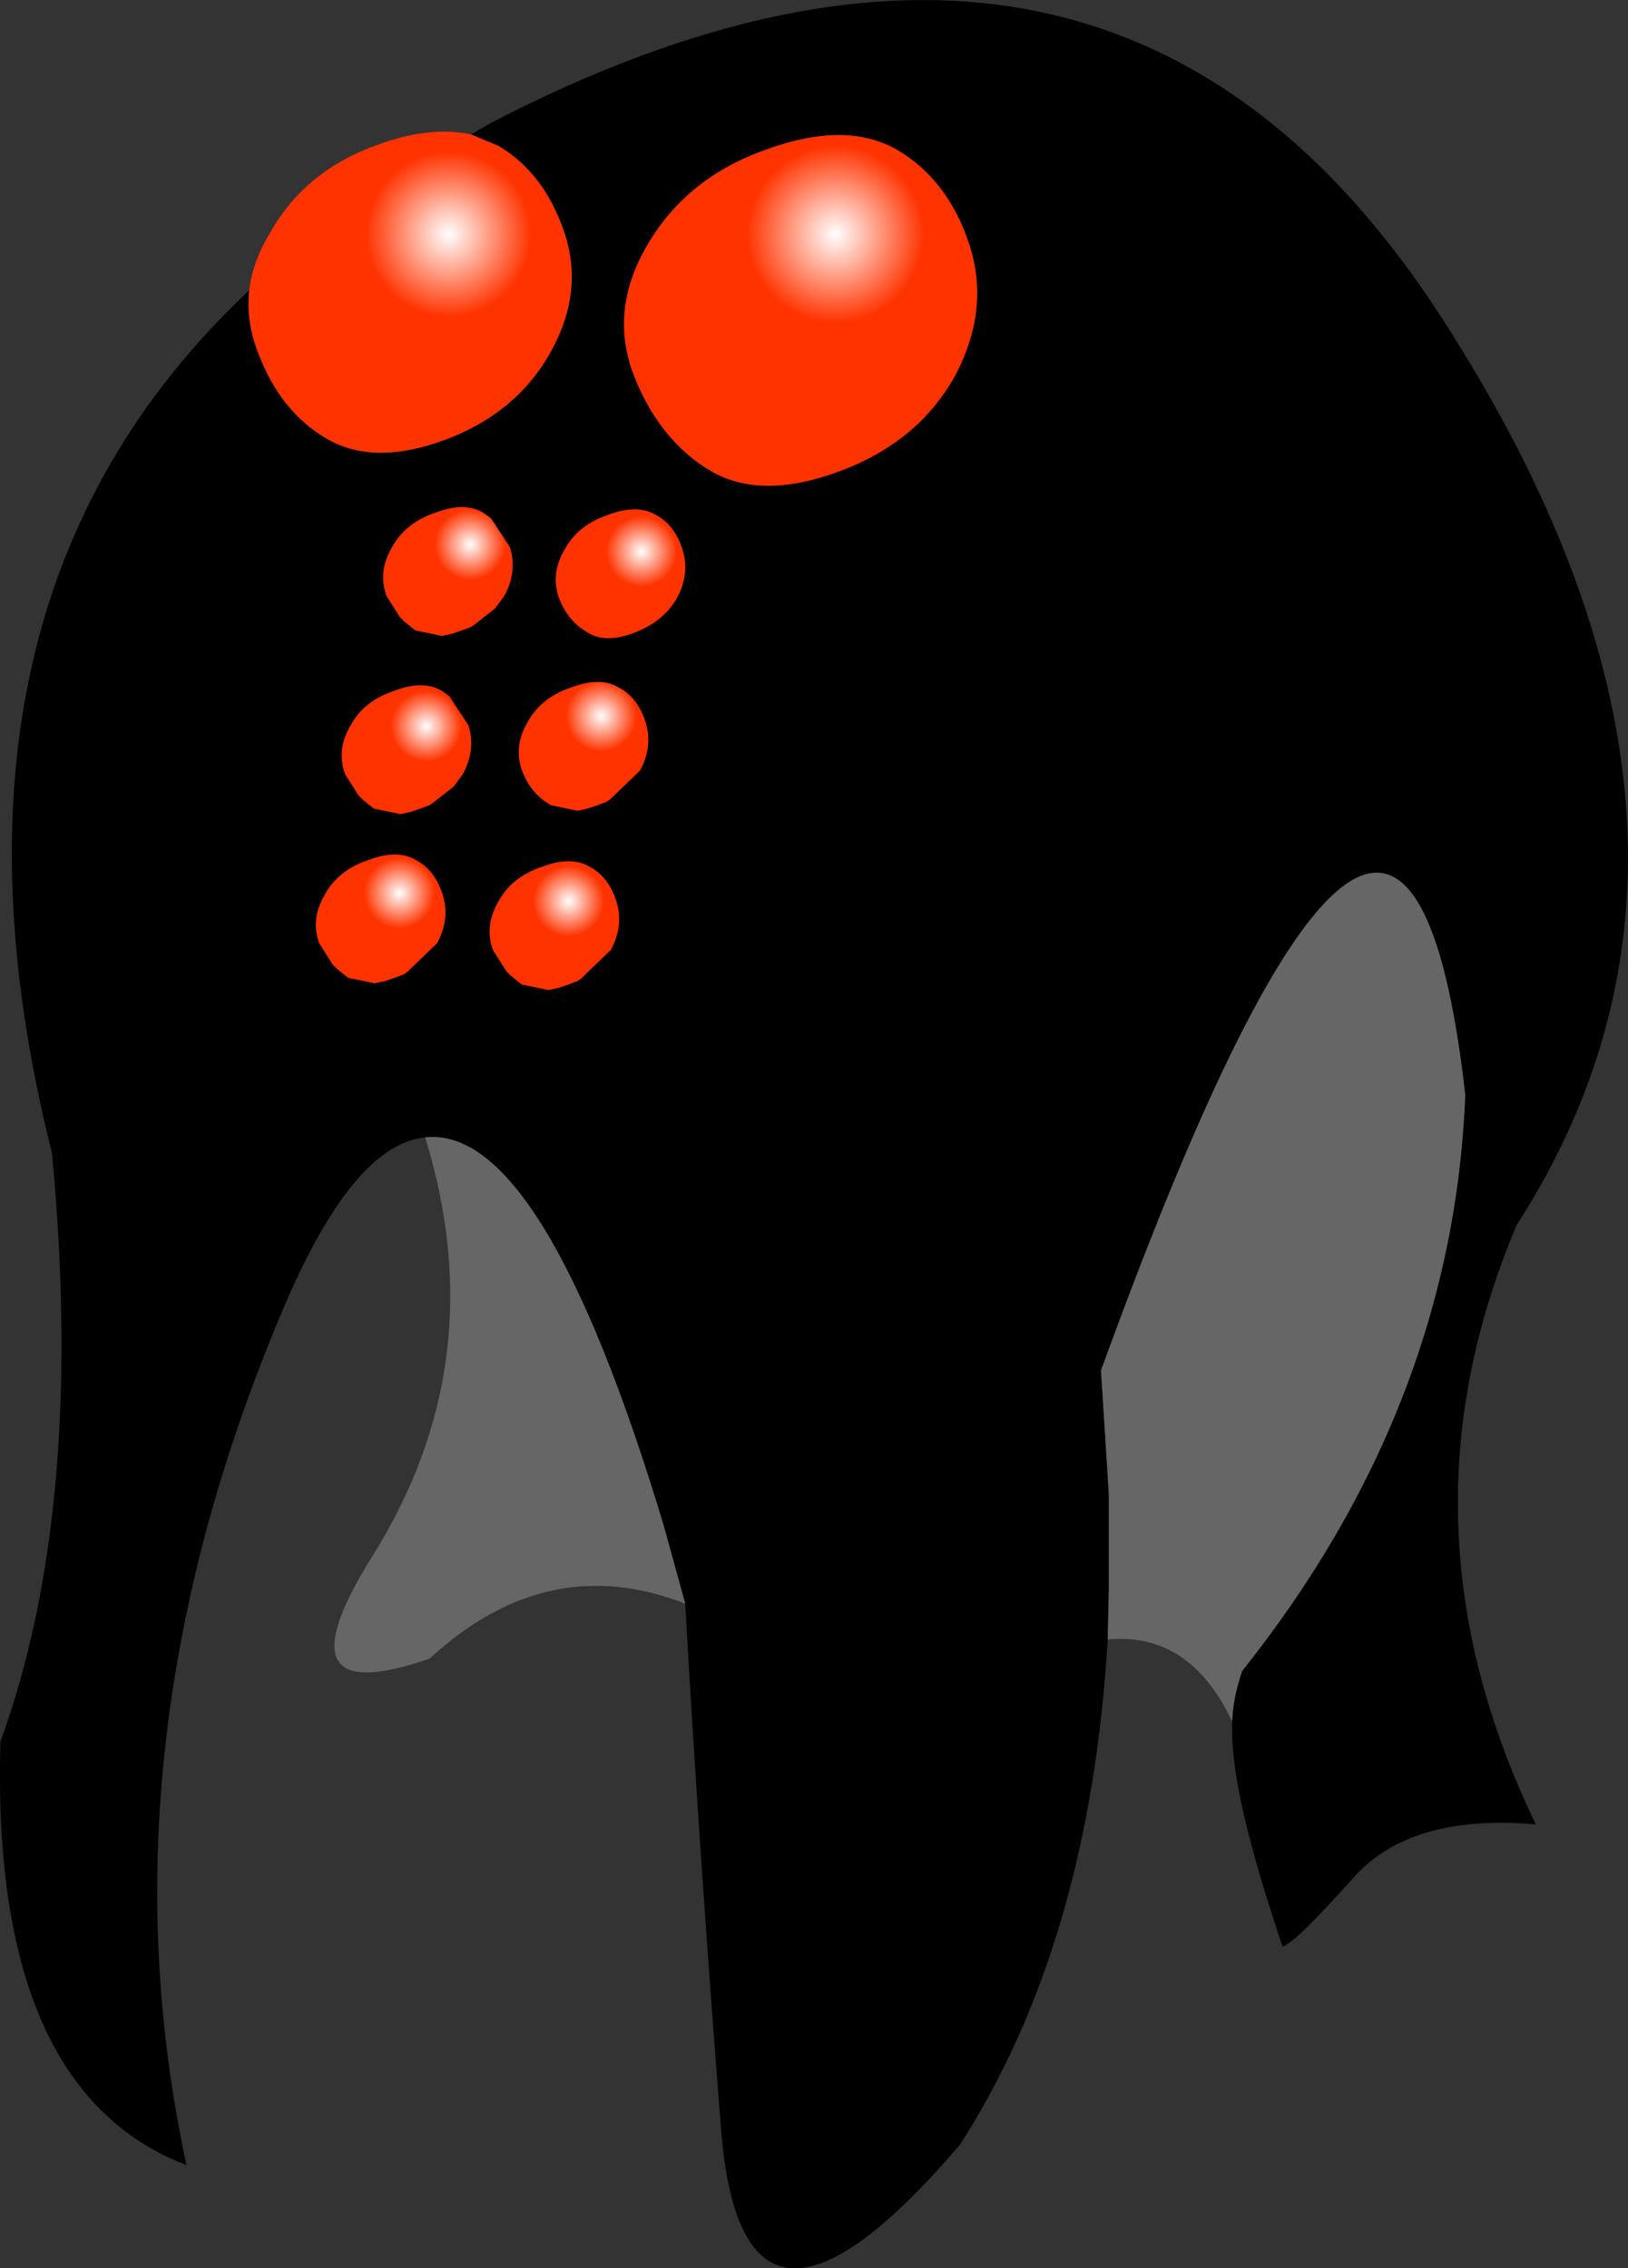 <svg viewBox="0 0 72.632 101.2" xmlns="http://www.w3.org/2000/svg" xmlns:xlink="http://www.w3.org/1999/xlink"><rect x="0" y="0" width="72.632" height="101.2" fill="#333333" stroke="none"/><use transform="translate(.02)" width="72.6" height="101.2" xlink:href="#a"/><defs><radialGradient id="b" cx="0" cy="0" r="819.2" gradientTransform="translate(275.9 159.8) scale(.015)" gradientUnits="userSpaceOnUse"><stop stop-color="#fff" offset="0"/><stop stop-color="#f30" offset=".322"/></radialGradient><radialGradient id="c" cx="0" cy="0" r="819.2" gradientTransform="matrix(.006 0 0 .006 267.25 173.95)" gradientUnits="userSpaceOnUse"><stop stop-color="#fff" offset="0"/><stop stop-color="#f30" offset=".322"/></radialGradient><radialGradient id="d" cx="0" cy="0" r="819.2" gradientTransform="translate(258.65 159.8) scale(.014)" gradientUnits="userSpaceOnUse"><stop stop-color="#fff" offset="0"/><stop stop-color="#f30" offset=".322"/></radialGradient><radialGradient id="e" cx="0" cy="0" r="819.2" gradientTransform="matrix(.006 0 0 .006 259.6 173.65)" gradientUnits="userSpaceOnUse"><stop stop-color="#fff" offset="0"/><stop stop-color="#f30" offset=".322"/></radialGradient><radialGradient id="f" cx="0" cy="0" r="819.2" gradientTransform="translate(257.65 181.75) scale(.006)" gradientUnits="userSpaceOnUse"><stop stop-color="#fff" offset="0"/><stop stop-color="#f30" offset=".322"/></radialGradient><radialGradient id="g" cx="0" cy="0" r="819.2" gradientTransform="translate(265.45 181.3) scale(.006)" gradientUnits="userSpaceOnUse"><stop stop-color="#fff" offset="0"/><stop stop-color="#f30" offset=".322"/></radialGradient><radialGradient id="h" cx="0" cy="0" r="819.2" gradientTransform="translate(256.45 189.2) scale(.006)" gradientUnits="userSpaceOnUse"><stop stop-color="#fff" offset="0"/><stop stop-color="#f30" offset=".322"/></radialGradient><radialGradient id="i" cx="0" cy="0" r="819.2" gradientTransform="translate(264 189.55) scale(.006)" gradientUnits="userSpaceOnUse"><stop stop-color="#fff" offset="0"/><stop stop-color="#f30" offset=".322"/></radialGradient><g id="a"><path d="M281.9 160.25q-.95-2.9-3.25-4.25-2.3-1.3-5.85 0-3.55 1.25-5.3 4.25-1.75 2.95-.6 5.9 1.15 2.9 3.45 4.25 2.25 1.3 5.75 0t5.15-4.25q1.6-3 .65-5.9m-14 12.05q-.85-.5-2.15 0-1.35.45-1.95 1.55-.65 1.1-.25 2.2.4 1.05 1.3 1.55.8.5 2.1 0t1.9-1.55q.6-1.1.25-2.2t-1.2-1.55m-8.25-16.95.85-.5q27.55-14.3 42.4 8.6 14.8 22.85 3.4 40.55-5.65 13.3.85 26.75-5.65-.5-8.2 2.45-2.6 2.9-3.1 3-2.25-6.65-2.25-9.6v-.45q.05-1.1.45-2.25 9.4-11.8 9.95-25.7-2.8-24.75-16.25 12.3l.35 5.5v4.3l-.05 2.2q-.8 13.55-6.6 22.55-9.7 11.35-10.65-.7-.95-12-1.6-23.45l-.95-3.45q-5.4-17.95-10.65-17.35-3.25.3-6.4 7.8-8.25 19.55-4.25 38.05-8.75-3.35-8.3-18.9 3.8-10.4 2.3-26.25-6.15-24.45 8.8-38.5-.15 1.4.4 2.8 1 2.65 3.1 3.85t5.3 0q3.15-1.2 4.65-3.9t.6-5.35-2.95-3.85l-1.2-.5m.55 16.85q-.85-.5-2.15 0-1.35.45-1.95 1.55-.65 1.1-.25 2.2l.6.95.2.2.5.4 1.2.25.45-.1.45-.15.4-.15.15-.1.95-.75.4-.55q.6-1.1.25-2.2l-.85-1.3-.35-.25m-5.95 9.5q-.65 1.1-.25 2.2l.6.95.2.2.5.4 1.2.25.45-.1.45-.15.4-.15.15-.1.95-.75.4-.55q.6-1.1.25-2.2l-.85-1.3-.35-.25q-.85-.5-2.15 0-1.35.45-1.95 1.55m7.9-.15q-.65 1.1-.25 2.2.4 1.05 1.3 1.55l1.2.25.45-.1.45-.15.4-.15.15-.1 1.35-1.3q.6-1.1.25-2.2t-1.2-1.55q-.85-.5-2.15 0-1.35.45-1.95 1.55m-9.05 7.7q-.65 1.1-.25 2.2l.6.95.2.2.5.4 1.2.25.45-.1.45-.15.4-.15.15-.1 1.35-1.3q.6-1.1.25-2.2t-1.2-1.55q-.85-.5-2.15 0-1.35.45-1.95 1.55m9.7-1.25q-1.35.45-1.95 1.55-.65 1.1-.25 2.2l.6.95.2.2.5.4 1.2.25.45-.1.45-.15.4-.15.15-.1 1.35-1.3q.6-1.1.25-2.2t-1.2-1.55q-.85-.5-2.15 0" fill-rule="evenodd" transform="translate(-238.65 -149.35)"/><path d="M281.9 160.25q.95 2.9-.65 5.9-1.65 2.95-5.15 4.25t-5.75 0q-2.3-1.35-3.45-4.25-1.15-2.95.6-5.9 1.75-3 5.3-4.25 3.55-1.3 5.85 0 2.3 1.35 3.25 4.25" fill="url(#b)" fill-rule="evenodd" transform="translate(-238.65 -149.35)"/><path d="M267.9 172.3q.85.45 1.2 1.55t-.25 2.2q-.6 1.05-1.9 1.55t-2.1 0q-.9-.5-1.3-1.55-.4-1.1.25-2.2.6-1.1 1.95-1.55 1.3-.5 2.15 0" fill="url(#c)" fill-rule="evenodd" transform="translate(-238.65 -149.35)"/><path d="M249.75 162.3q.15-1.3.95-2.6 1.55-2.75 4.8-3.9 2.35-.85 4.15-.45l1.2.5q2.05 1.2 2.95 3.85t-.6 5.35-4.65 3.9q-3.2 1.2-5.3 0t-3.1-3.85q-.55-1.4-.4-2.8" fill="url(#d)" fill-rule="evenodd" transform="translate(-238.65 -149.35)"/><path d="m260.2 172.2.35.25.85 1.3q.35 1.1-.25 2.2l-.4.55-.95.75-.15.1-.4.15-.45.15-.45.1-1.2-.25-.5-.4-.2-.2-.6-.95q-.4-1.1.25-2.2.6-1.1 1.95-1.55 1.3-.5 2.15 0" fill="url(#e)" fill-rule="evenodd" transform="translate(-238.65 -149.35)"/><path d="M254.25 181.7q.6-1.1 1.95-1.55 1.3-.5 2.15 0l.35.25.85 1.3q.35 1.1-.25 2.2l-.4.55-.95.75-.15.1-.4.15-.45.15-.45.1-1.2-.25-.5-.4-.2-.2-.6-.95q-.4-1.1.25-2.2" fill="url(#f)" fill-rule="evenodd" transform="translate(-238.65 -149.35)"/><path d="M262.15 181.55q.6-1.1 1.95-1.55 1.3-.5 2.15 0 .85.45 1.2 1.55t-.25 2.2l-1.35 1.3-.15.1-.4.15-.45.15-.45.1-1.2-.25q-.9-.5-1.3-1.55-.4-1.1.25-2.2" fill="url(#g)" fill-rule="evenodd" transform="translate(-238.65 -149.35)"/><path d="M253.1 189.25q.6-1.1 1.95-1.55 1.3-.5 2.15 0 .85.45 1.2 1.55t-.25 2.2l-1.35 1.3-.15.1-.4.15-.45.15-.45.1-1.2-.25-.5-.4-.2-.2-.6-.95q-.4-1.1.25-2.2" fill="url(#h)" fill-rule="evenodd" transform="translate(-238.65 -149.35)"/><path d="M262.8 188q1.3-.5 2.15 0 .85.45 1.2 1.55t-.25 2.2l-1.35 1.3-.15.1-.4.15-.45.15-.45.1-1.2-.25-.5-.4-.2-.2-.6-.95q-.4-1.1.25-2.2.6-1.1 1.95-1.55" fill="url(#i)" fill-rule="evenodd" transform="translate(-238.65 -149.35)"/><path d="M293.6 226.15q-1.9-4-5.55-3.65l.05-2.2V216l-.35-5.5q13.45-37.05 16.25-12.3-.55 13.9-9.95 25.7-.4 1.15-.45 2.25m-24.4-5.25q-6.15-2.4-11.4 2.45-6.9 2.4-2.6-4.5 5.5-8.7 2.4-18.75 5.25-.6 10.65 17.35l.95 3.45" fill="#666" fill-rule="evenodd" transform="translate(-238.65 -149.35)"/><path d="M43.25 10.9q.95 2.9-.65 5.9-1.65 2.95-5.15 4.25t-5.75 0q-2.3-1.35-3.45-4.25-1.15-2.95.6-5.9 1.75-3 5.3-4.25 3.55-1.3 5.85 0Q42.3 8 43.25 10.9m-14 12.05q.85.45 1.2 1.55t-.25 2.2q-.6 1.05-1.9 1.55t-2.1 0q-.9-.5-1.3-1.55-.4-1.1.25-2.2.6-1.1 1.95-1.55 1.3-.5 2.15 0m-7.7-.1.35.25.85 1.3q.35 1.1-.25 2.2l-.4.55-.95.75-.15.1-.4.15-.45.15-.45.1-1.2-.25-.5-.4-.2-.2-.6-.95q-.4-1.1.25-2.2.6-1.1 1.95-1.55 1.3-.5 2.15 0m-5.95 9.5q.6-1.1 1.95-1.55 1.3-.5 2.15 0l.35.25.85 1.3q.35 1.1-.25 2.2l-.4.55-.95.75-.15.1-.4.15-.45.15-.45.1-1.2-.25-.5-.4-.2-.2-.6-.95q-.4-1.1.25-2.2m7.9-.15q.6-1.1 1.95-1.55 1.3-.5 2.15 0 .85.45 1.2 1.55t-.25 2.2l-1.35 1.3-.15.1-.4.15-.45.15-.45.1-1.2-.25q-.9-.5-1.3-1.55-.4-1.1.25-2.2m-9.05 7.7q.6-1.1 1.95-1.55 1.3-.5 2.15 0 .85.45 1.2 1.55t-.25 2.2l-1.35 1.3-.15.1-.4.15-.45.15-.45.1-1.2-.25-.5-.4-.2-.2-.6-.95q-.4-1.1.25-2.2m9.7-1.25q1.3-.5 2.15 0 .85.45 1.2 1.55t-.25 2.2l-1.35 1.3-.15.1-.4.15-.45.15-.45.1-1.2-.25-.5-.4-.2-.2-.6-.95q-.4-1.1.25-2.2.6-1.1 1.95-1.55" fill="none" stroke="#000" stroke-linecap="round" stroke-linejoin="round" stroke-width=".05"/></g></defs></svg>